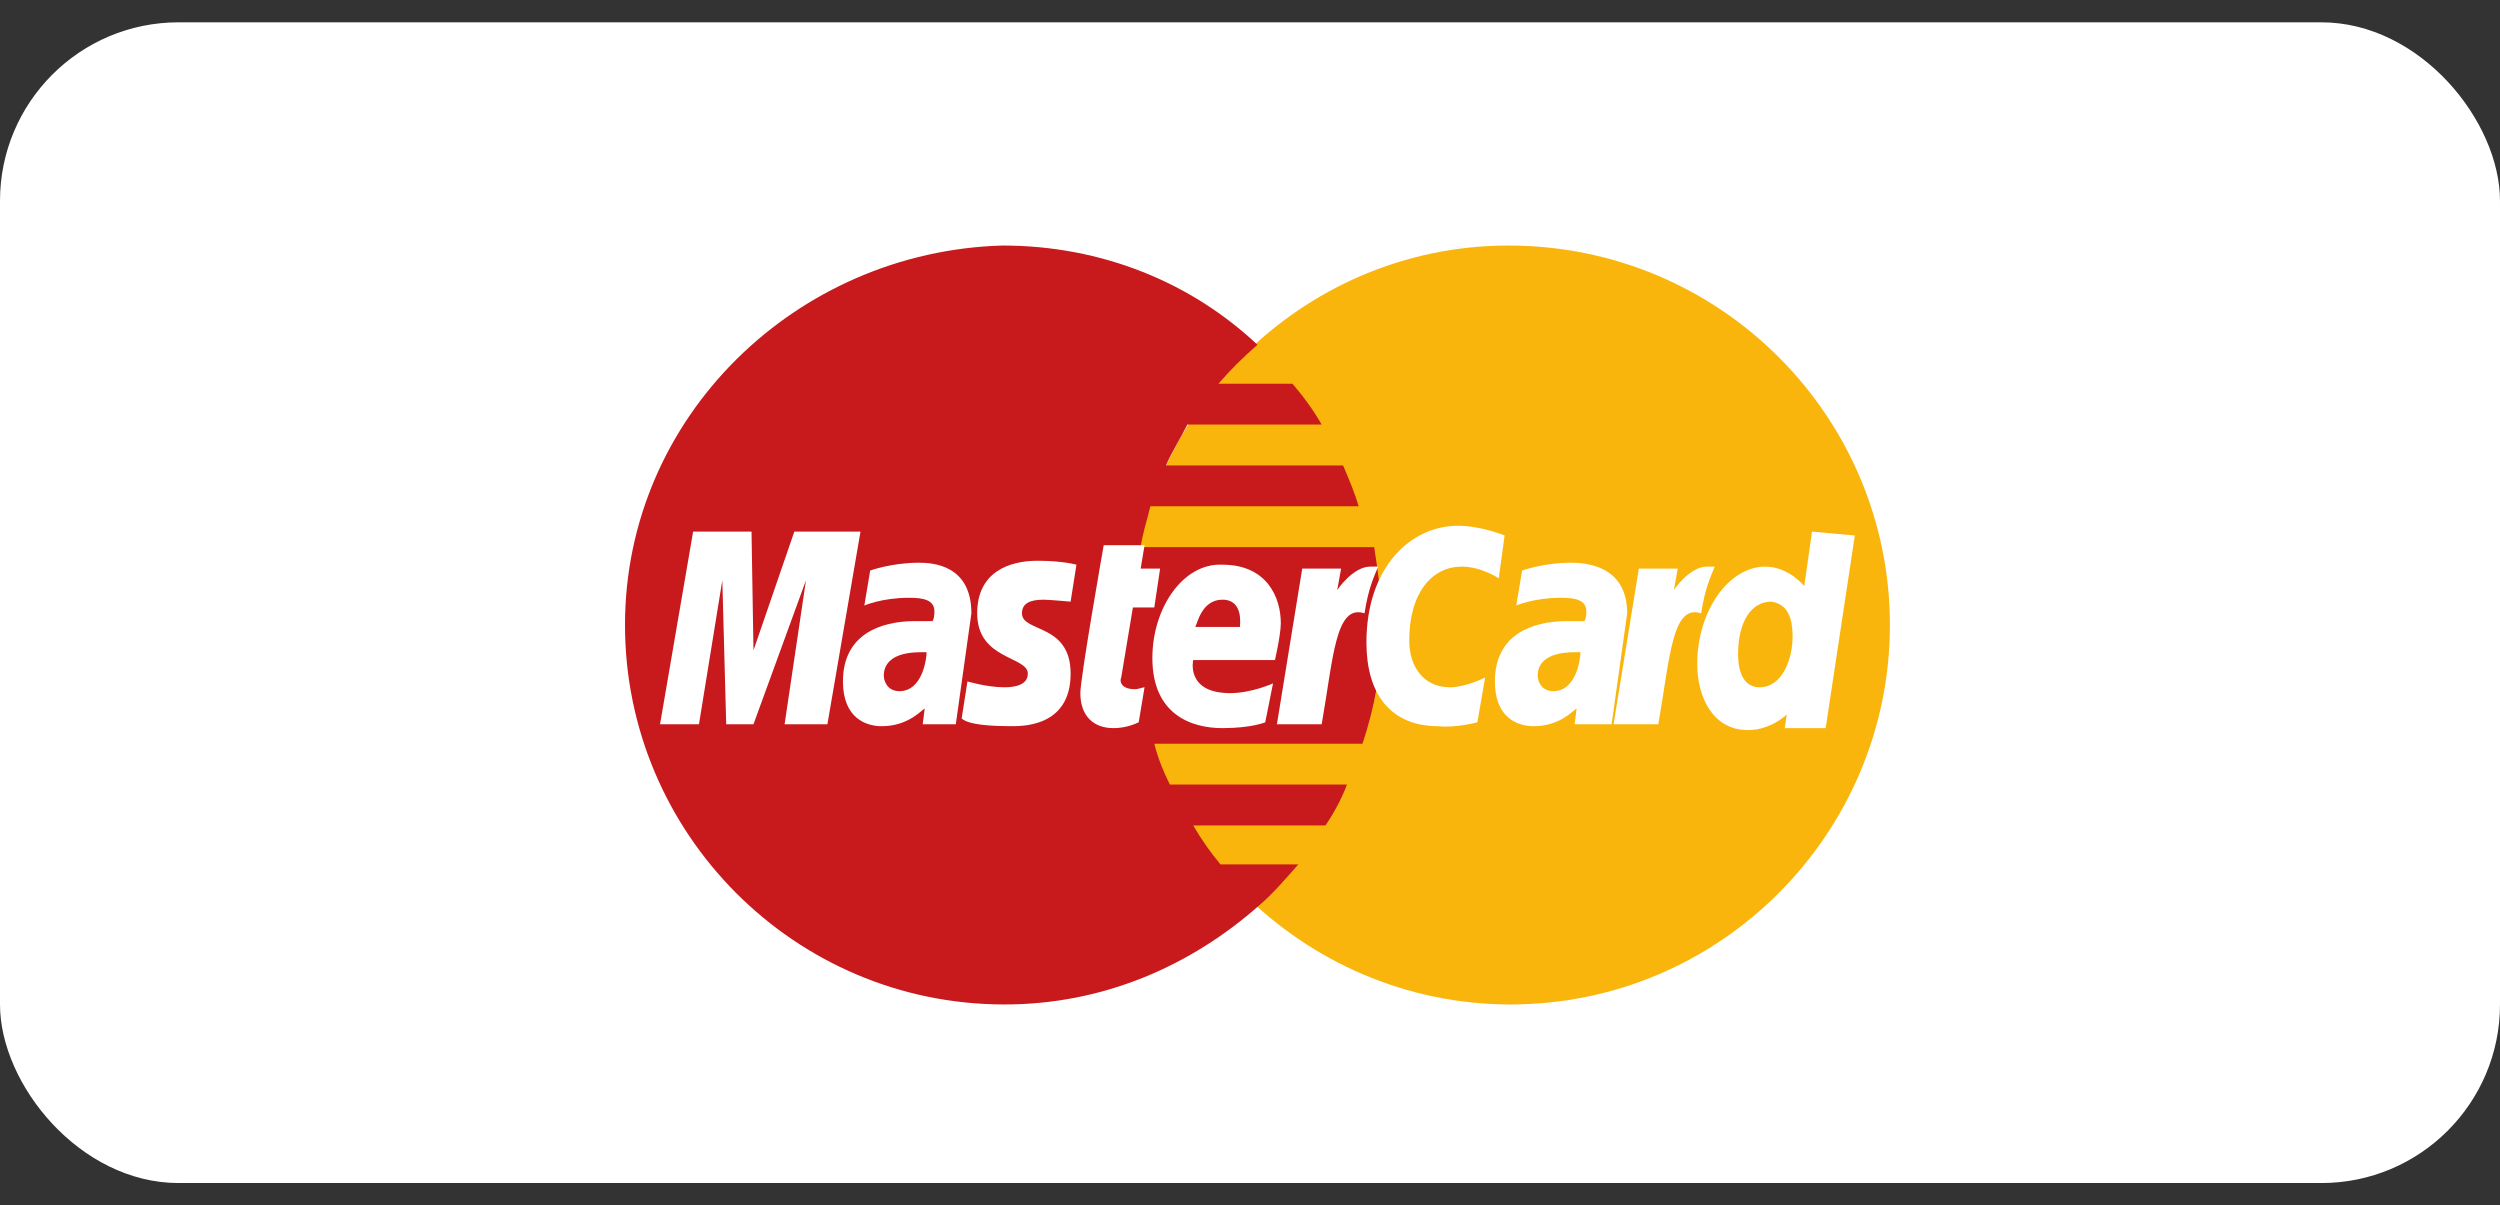 <svg width="56" height="27" viewBox="0 0 56 27" fill="none" xmlns="http://www.w3.org/2000/svg">
<rect x="0" y="0" width="56" height="27" fill="#333333" stroke="none"/>
<rect y="0.5" width="56" height="26" rx="4" fill="white"/>
<path d="M42.334 14C42.334 18.664 38.541 22.5 33.834 22.5C29.169 22.5 25.334 18.664 25.334 14C25.334 9.336 29.126 5.5 33.79 5.5C38.541 5.5 42.334 9.336 42.334 14Z" fill="#F9B50B"/>
<path d="M30.956 14.044C30.956 13.433 30.869 12.823 30.782 12.256H25.551C25.595 11.951 25.682 11.69 25.769 11.341H30.433C30.346 11.036 30.215 10.731 30.085 10.426H26.118C26.249 10.12 26.423 9.859 26.598 9.51H29.605C29.431 9.205 29.213 8.9 28.951 8.595H27.295C27.556 8.29 27.818 8.028 28.167 7.723C26.685 6.328 24.68 5.5 22.456 5.5C17.836 5.631 14 9.336 14 14C14 18.664 17.792 22.5 22.5 22.5C24.723 22.5 26.685 21.628 28.21 20.277C28.515 20.015 28.777 19.71 29.082 19.362H27.338C27.12 19.1 26.903 18.795 26.728 18.49H29.692C29.867 18.228 30.041 17.923 30.172 17.574H26.205C26.074 17.313 25.944 17.008 25.856 16.659H30.52C30.782 15.874 30.956 15.003 30.956 14.044Z" fill="#C8191C"/>
<path d="M25.507 16.179L25.638 15.395C25.595 15.395 25.507 15.438 25.42 15.438C25.115 15.438 25.072 15.264 25.115 15.177L25.377 13.607H25.856L25.987 12.736H25.551L25.638 12.213H24.723C24.723 12.213 24.2 15.177 24.2 15.525C24.2 16.049 24.505 16.31 24.941 16.31C25.202 16.31 25.42 16.223 25.507 16.179Z" fill="white"/>
<path d="M25.813 14.741C25.813 16.005 26.685 16.31 27.382 16.31C28.036 16.31 28.341 16.18 28.341 16.18L28.516 15.308C28.516 15.308 28.036 15.526 27.557 15.526C26.554 15.526 26.728 14.785 26.728 14.785H28.559C28.559 14.785 28.69 14.218 28.69 13.957C28.69 13.39 28.385 12.649 27.382 12.649C26.51 12.605 25.813 13.608 25.813 14.741ZM27.382 13.433C27.862 13.433 27.774 14 27.774 14.044H26.772C26.816 14 26.903 13.433 27.382 13.433Z" fill="white"/>
<path d="M33.093 16.179L33.267 15.177C33.267 15.177 32.831 15.395 32.482 15.395C31.872 15.395 31.567 14.915 31.567 14.349C31.567 13.259 32.09 12.692 32.744 12.692C33.18 12.692 33.572 12.954 33.572 12.954L33.703 11.995C33.703 11.995 33.18 11.777 32.657 11.777C31.61 11.777 30.608 12.692 30.608 14.392C30.608 15.526 31.131 16.267 32.221 16.267C32.613 16.31 33.093 16.179 33.093 16.179Z" fill="white"/>
<path d="M20.582 12.605C19.972 12.605 19.492 12.78 19.492 12.78L19.361 13.564C19.361 13.564 19.754 13.39 20.364 13.39C20.669 13.39 20.931 13.433 20.931 13.695C20.931 13.869 20.887 13.913 20.887 13.913H20.495C19.71 13.913 18.882 14.218 18.882 15.264C18.882 16.092 19.405 16.267 19.754 16.267C20.364 16.267 20.669 15.874 20.713 15.874L20.669 16.223H21.41L21.759 13.739C21.759 12.649 20.887 12.605 20.582 12.605ZM20.756 14.61C20.756 14.741 20.669 15.482 20.146 15.482C19.884 15.482 19.797 15.264 19.797 15.133C19.797 14.915 19.928 14.61 20.625 14.61C20.713 14.61 20.756 14.61 20.756 14.61Z" fill="white"/>
<path d="M22.63 16.266C22.848 16.266 23.982 16.31 23.982 15.089C23.982 13.956 22.892 14.174 22.892 13.738C22.892 13.52 23.066 13.433 23.371 13.433C23.502 13.433 23.982 13.477 23.982 13.477L24.112 12.649C24.112 12.649 23.807 12.561 23.241 12.561C22.587 12.561 21.889 12.823 21.889 13.738C21.889 14.784 23.023 14.697 23.023 15.089C23.023 15.351 22.718 15.395 22.5 15.395C22.107 15.395 21.671 15.264 21.671 15.264L21.541 16.092C21.628 16.179 21.889 16.266 22.63 16.266Z" fill="white"/>
<path d="M40.589 11.908L40.415 13.128C40.415 13.128 40.066 12.692 39.543 12.692C38.715 12.692 38.018 13.695 38.018 14.872C38.018 15.613 38.366 16.354 39.151 16.354C39.674 16.354 40.023 16.005 40.023 16.005L39.979 16.31H40.895L41.548 11.995L40.589 11.908ZM40.154 14.262C40.154 14.741 39.935 15.395 39.413 15.395C39.107 15.395 38.933 15.133 38.933 14.654C38.933 13.913 39.238 13.477 39.674 13.477C39.979 13.521 40.154 13.739 40.154 14.262Z" fill="white"/>
<path d="M15.657 16.223L16.18 12.998L16.267 16.223H16.878L18.054 12.998L17.575 16.223H18.534L19.275 11.908H17.793L16.878 14.567L16.834 11.908H15.526L14.785 16.223H15.657Z" fill="white"/>
<path d="M29.606 16.223C29.867 14.741 29.911 13.521 30.565 13.739C30.652 13.172 30.782 12.91 30.87 12.692H30.695C30.303 12.692 29.954 13.216 29.954 13.216L30.041 12.736H29.17L28.603 16.223H29.606Z" fill="white"/>
<path d="M35.185 12.605C34.575 12.605 34.095 12.78 34.095 12.78L33.964 13.564C33.964 13.564 34.357 13.39 34.967 13.39C35.272 13.39 35.534 13.433 35.534 13.695C35.534 13.869 35.49 13.913 35.49 13.913H35.098C34.313 13.913 33.485 14.218 33.485 15.264C33.485 16.092 34.008 16.267 34.357 16.267C34.967 16.267 35.272 15.874 35.316 15.874L35.272 16.223H36.1L36.449 13.739C36.449 12.649 35.49 12.605 35.185 12.605ZM35.403 14.61C35.403 14.741 35.316 15.482 34.793 15.482C34.531 15.482 34.444 15.264 34.444 15.133C34.444 14.915 34.575 14.61 35.272 14.61C35.359 14.61 35.359 14.61 35.403 14.61Z" fill="white"/>
<path d="M37.146 16.223C37.408 14.741 37.451 13.521 38.105 13.739C38.192 13.172 38.323 12.91 38.41 12.692H38.236C37.844 12.692 37.495 13.216 37.495 13.216L37.582 12.736H36.71L36.144 16.223H37.146Z" fill="white"/>
</svg>
